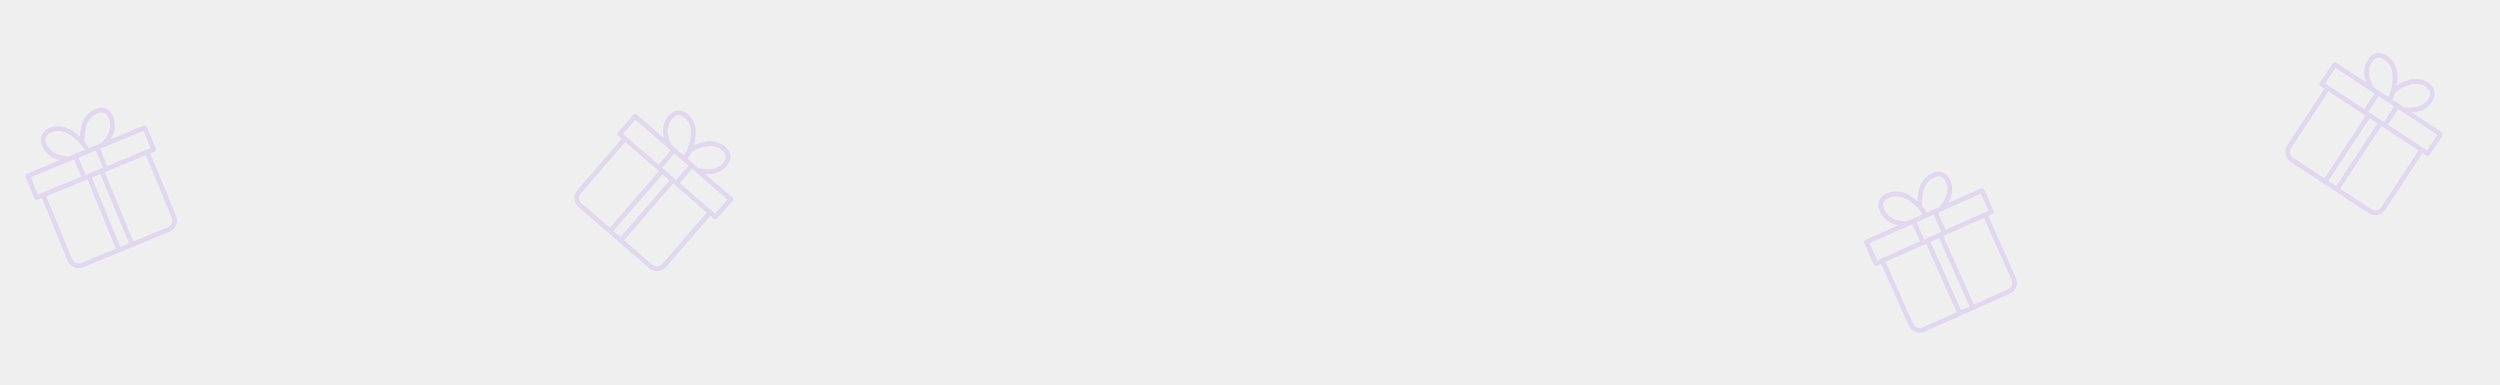 <svg width="1200" height="185" viewBox="0 0 1200 185" fill="none" xmlns="http://www.w3.org/2000/svg">
<path d="M0 0H1200V185H0V0Z" fill="#EFEFEF"/>
<g clip-path="url(#clip0_324_21)">
<g opacity="0.16">
<path d="M351.516 94.813L338.391 83.433C339.297 83.532 340.205 83.561 341.115 83.509C346.8 83.094 350.918 78.556 350.658 74.925C350.399 71.293 345.684 67.39 339.993 67.784C337.565 68.061 335.201 68.743 332.991 69.785C333.722 67.454 334.055 65.015 333.984 62.571C333.569 56.886 329.029 52.778 325.398 53.038C321.767 53.297 317.863 58.012 318.257 63.703C318.33 64.608 318.486 65.505 318.725 66.386L305.588 55.014C305.118 54.612 304.411 54.657 303.998 55.126L296.627 63.634C296.215 64.103 296.27 64.812 296.739 65.224L298.44 66.702L277.069 91.358C275.037 93.708 275.29 97.257 277.637 99.298L311.653 128.78C314.002 130.811 317.552 130.559 319.593 128.211L340.966 103.545L342.667 105.023C343.138 105.425 343.844 105.38 344.257 104.912L351.628 96.403C352.04 95.934 351.987 95.215 351.516 94.813ZM340.147 70.029C344.701 69.71 348.248 72.832 348.411 75.089C348.574 77.347 345.516 80.934 340.961 81.264C338.953 81.326 336.947 81.075 335.015 80.501L329.927 76.099C329.94 76.081 329.963 76.065 329.976 76.047C330.14 75.851 330.296 75.644 330.454 75.427C330.506 75.354 330.549 75.28 330.602 75.208C330.723 75.025 330.845 74.843 330.956 74.658C330.997 74.594 331.038 74.53 331.079 74.466C331.222 74.216 331.354 73.974 331.487 73.722C331.503 73.685 331.518 73.657 331.534 73.619C331.641 73.403 331.736 73.196 331.841 72.991C331.856 72.963 331.871 72.935 331.885 72.907C334.398 71.387 337.216 70.405 340.147 70.029ZM324.586 86.364L317.778 80.471L323.671 73.663L330.479 79.556L324.586 86.364ZM320.495 63.537C320.175 58.984 323.297 55.437 325.553 55.283C327.81 55.12 331.398 58.179 331.727 62.734C331.774 65.813 331.159 68.853 329.93 71.68C329.766 72.059 329.595 72.415 329.418 72.751C329.372 72.845 329.316 72.937 329.27 73.031C329.137 73.282 328.997 73.513 328.861 73.723C328.818 73.797 328.766 73.869 328.723 73.943C328.562 74.18 328.393 74.406 328.216 74.62L322.091 69.316C321.259 67.486 320.72 65.541 320.495 63.537ZM304.962 57.444L321.97 72.185L316.077 78.993L299.069 64.252L304.962 57.444ZM278.77 92.837L300.144 68.161L316.311 82.164L292.72 109.391L279.106 97.596C277.698 96.369 277.543 94.245 278.77 92.837ZM294.422 110.86L318.012 83.642L321.416 86.588L297.815 113.814L294.422 110.86ZM317.89 126.743C316.673 128.153 314.54 128.306 313.131 127.079L299.517 115.283L323.108 88.065L339.265 102.067L317.89 126.743ZM343.295 102.583L326.287 87.842L332.18 81.034L349.197 95.777L343.295 102.583Z" fill="#8E57E7"/>
</g>
</g>
<g clip-path="url(#clip1_324_21)">
<g opacity="0.16">
<path d="M950.907 90.417L935.041 97.492C935.515 96.714 935.925 95.904 936.264 95.057C938.293 89.73 935.925 84.079 932.525 82.777C929.125 81.475 923.593 84.095 921.541 89.418C920.764 91.735 920.382 94.165 920.391 96.609C918.588 94.96 916.52 93.626 914.275 92.655C908.949 90.626 903.306 93 902.004 96.4C900.702 99.8 903.322 105.332 908.645 107.384C909.495 107.7 910.374 107.939 911.273 108.096L895.41 115.184C894.846 115.44 894.588 116.1 894.838 116.672L899.428 126.952C899.678 127.524 900.343 127.774 900.915 127.523L902.974 126.608L916.268 156.406C917.537 159.241 920.859 160.514 923.703 159.251L964.81 140.91C967.645 139.641 968.918 136.319 967.655 133.476L954.353 103.672L956.412 102.756C956.976 102.5 957.234 101.841 956.984 101.269L952.395 90.989C952.144 90.417 951.471 90.161 950.907 90.417ZM923.641 90.228C925.279 85.968 929.609 84.075 931.723 84.883C933.837 85.691 935.793 89.98 934.164 94.246C933.371 96.091 932.294 97.802 930.956 99.31L924.815 102.057C924.804 102.038 924.799 102.01 924.788 101.99C924.68 101.759 924.558 101.53 924.428 101.295C924.385 101.217 924.336 101.147 924.293 101.069C924.179 100.881 924.065 100.694 923.945 100.515C923.904 100.45 923.863 100.386 923.823 100.322C923.657 100.086 923.493 99.865 923.321 99.638C923.294 99.607 923.275 99.582 923.248 99.551C923.098 99.363 922.95 99.189 922.808 99.007C922.789 98.982 922.77 98.957 922.751 98.932C922.438 96.012 922.741 93.043 923.641 90.228ZM931.854 111.241L923.634 114.915L919.96 106.694L928.18 103.02L931.854 111.241ZM909.441 105.286C905.18 103.648 903.288 99.318 904.104 97.21C904.912 95.096 909.201 93.14 913.467 94.769C916.277 96.03 918.771 97.874 920.812 100.184C921.086 100.493 921.337 100.799 921.566 101.101C921.631 101.183 921.691 101.272 921.756 101.354C921.928 101.581 922.078 101.805 922.211 102.017C922.26 102.087 922.303 102.165 922.352 102.235C922.499 102.481 922.631 102.73 922.75 102.981L915.353 106.286C913.342 106.265 911.352 105.93 909.441 105.286ZM897.347 116.78L917.901 107.61L921.574 115.83L901.021 125.001L897.347 116.78ZM918.327 155.49L905.017 125.681L924.547 116.96L939.23 149.858L922.781 157.2C921.074 157.957 919.084 157.198 918.327 155.49ZM941.281 148.937L926.606 116.044L930.716 114.207L945.394 147.114L941.281 148.937ZM965.604 134.397C966.366 136.096 965.602 138.094 963.894 138.851L947.445 146.193L932.77 113.3L952.294 104.587L965.604 134.397ZM954.467 101.155L933.913 110.325L930.24 102.105L950.799 92.926L954.467 101.155Z" fill="#8E57E7"/>
</g>
</g>
<g clip-path="url(#clip2_324_21)">
<g opacity="0.16">
<path d="M1172.1 63.435L1157.59 53.888C1158.5 53.867 1159.41 53.776 1160.3 53.604C1165.88 52.441 1169.36 47.4 1168.63 43.834C1167.89 40.269 1162.7 37.022 1157.11 38.165C1154.74 38.759 1152.49 39.748 1150.44 41.073C1150.85 38.666 1150.86 36.205 1150.47 33.791C1149.3 28.211 1144.26 24.738 1140.7 25.475C1137.13 26.212 1133.89 31.401 1135.03 36.991C1135.22 37.877 1135.49 38.746 1135.85 39.588L1121.32 30.05C1120.8 29.714 1120.11 29.852 1119.76 30.371L1113.58 39.779C1113.23 40.298 1113.38 40.993 1113.9 41.34L1115.78 42.58L1097.85 69.843C1096.15 72.44 1096.87 75.925 1099.46 77.638L1137.08 102.369C1139.67 104.073 1143.16 103.353 1144.87 100.756L1162.8 73.484L1164.68 74.724C1165.2 75.061 1165.9 74.923 1166.24 74.404L1172.42 64.996C1172.77 64.477 1172.62 63.772 1172.1 63.435ZM1157.56 40.37C1162.03 39.452 1165.96 42.078 1166.42 44.294C1166.88 46.51 1164.32 50.471 1159.85 51.399C1157.87 51.726 1155.85 51.741 1153.86 51.428L1148.23 47.737C1148.24 47.717 1148.26 47.698 1148.27 47.678C1148.41 47.462 1148.54 47.236 1148.67 47C1148.71 46.921 1148.74 46.842 1148.78 46.764C1148.88 46.567 1148.98 46.37 1149.06 46.172C1149.09 46.103 1149.13 46.034 1149.16 45.965C1149.27 45.699 1149.37 45.442 1149.46 45.175C1149.48 45.135 1149.49 45.105 1149.5 45.066C1149.58 44.838 1149.64 44.62 1149.72 44.402C1149.73 44.373 1149.74 44.343 1149.75 44.313C1152.04 42.475 1154.71 41.13 1157.56 40.37ZM1144.29 58.617L1136.77 53.674L1141.71 46.148L1149.24 51.09L1144.29 58.617ZM1137.22 36.53C1136.31 32.059 1138.93 28.13 1141.15 27.681C1143.36 27.221 1147.32 29.779 1148.25 34.25C1148.7 37.296 1148.5 40.391 1147.65 43.356C1147.54 43.752 1147.42 44.129 1147.29 44.485C1147.25 44.584 1147.21 44.682 1147.18 44.782C1147.08 45.048 1146.97 45.295 1146.86 45.522C1146.83 45.601 1146.79 45.68 1146.75 45.759C1146.63 46.015 1146.49 46.26 1146.34 46.496L1139.57 42.048C1138.5 40.343 1137.71 38.487 1137.22 36.53ZM1121.02 32.542L1139.83 44.907L1134.89 52.434L1116.08 40.069L1121.02 32.542ZM1099.73 71.084L1117.66 43.801L1135.54 55.546L1115.75 85.651L1100.7 75.757C1099.14 74.727 1098.7 72.642 1099.73 71.084ZM1117.63 86.882L1137.42 56.787L1141.18 59.258L1121.38 89.362L1117.63 86.882ZM1142.99 99.526C1141.97 101.084 1139.87 101.518 1138.32 100.488L1123.26 90.593L1143.05 60.498L1160.92 72.243L1142.99 99.526ZM1164.98 72.223L1146.18 59.857L1151.12 52.331L1169.93 64.697L1164.98 72.223Z" fill="#8E57E7"/>
</g>
</g>
<g clip-path="url(#clip3_324_21)">
<g opacity="0.16">
<path d="M69.048 60.277L52.985 66.894C53.481 66.129 53.914 65.331 54.277 64.494C56.459 59.229 54.254 53.512 50.892 52.113C47.531 50.714 41.926 53.173 39.722 58.435C38.879 60.729 38.428 63.147 38.367 65.59C36.611 63.89 34.583 62.497 32.367 61.463C27.101 59.281 21.392 61.492 19.993 64.853C18.594 68.215 21.054 73.82 26.316 76.023C27.156 76.364 28.028 76.628 28.922 76.81L12.862 83.441C12.291 83.681 12.014 84.332 12.248 84.911L16.54 95.319C16.774 95.897 17.432 96.167 18.011 95.933L20.095 95.077L32.528 125.244C33.715 128.115 36.999 129.483 39.878 128.302L81.495 111.149C84.365 109.962 85.733 106.677 84.552 103.799L72.112 73.625L74.196 72.769C74.767 72.53 75.044 71.878 74.811 71.299L70.518 60.892C70.284 60.313 69.619 60.038 69.048 60.277ZM41.798 59.306C43.558 55.094 47.941 53.327 50.03 54.194C52.12 55.062 53.953 59.406 52.201 63.624C51.356 65.446 50.23 67.125 48.85 68.594L42.632 71.164C42.622 71.144 42.617 71.116 42.607 71.096C42.506 70.861 42.391 70.629 42.267 70.39C42.226 70.311 42.179 70.24 42.138 70.16C42.03 69.969 41.921 69.779 41.807 69.597C41.768 69.531 41.729 69.466 41.69 69.4C41.531 69.16 41.374 68.934 41.209 68.703C41.182 68.671 41.164 68.645 41.137 68.613C40.993 68.421 40.85 68.243 40.714 68.057C40.696 68.031 40.677 68.006 40.659 67.98C40.429 65.053 40.818 62.093 41.798 59.306ZM49.405 80.545L41.082 83.982L37.646 75.659L45.968 72.223L49.405 80.545ZM27.172 73.95C22.96 72.19 21.193 67.808 22.069 65.724C22.937 63.634 27.281 61.801 31.498 63.553C34.271 64.893 36.711 66.809 38.685 69.177C38.949 69.493 39.191 69.806 39.411 70.115C39.475 70.198 39.532 70.289 39.595 70.372C39.76 70.604 39.903 70.832 40.03 71.049C40.077 71.12 40.118 71.199 40.165 71.271C40.304 71.521 40.43 71.773 40.541 72.028L33.052 75.119C31.043 75.04 29.064 74.648 27.172 73.95ZM14.753 85.092L35.561 76.515L38.997 84.838L18.189 93.414L14.753 85.092ZM34.613 124.388L22.164 94.209L41.936 86.052L55.669 119.359L39.016 126.225C37.287 126.932 35.32 126.117 34.613 124.388ZM57.746 118.497L44.021 85.196L48.182 83.478L61.909 116.792L57.746 118.497ZM82.476 104.661C83.189 106.381 82.368 108.357 80.639 109.064L63.986 115.93L50.261 82.63L70.027 74.481L82.476 104.661ZM72.298 71.113L51.489 79.689L48.053 71.367L68.868 62.782L72.298 71.113Z" fill="#8E57E7"/>
</g>
</g>
<defs>
<clipPath id="clip0_324_21">
<rect width="75.38" height="77.93" fill="white" transform="translate(283.748 46) rotate(9.415)"/>
</clipPath>
<clipPath id="clip1_324_21">
<rect width="75.38" height="77.93" fill="white" transform="translate(878 131.157) rotate(-55.546)"/>
</clipPath>
<clipPath id="clip2_324_21">
<rect width="75.38" height="77.93" fill="white" transform="translate(1098.48 24) rotate(1.825)"/>
</clipPath>
<clipPath id="clip3_324_21">
<rect width="75.38" height="77.93" fill="white" transform="translate(-5 98.907) rotate(-53.901)"/>
</clipPath>
</defs>
</svg>
